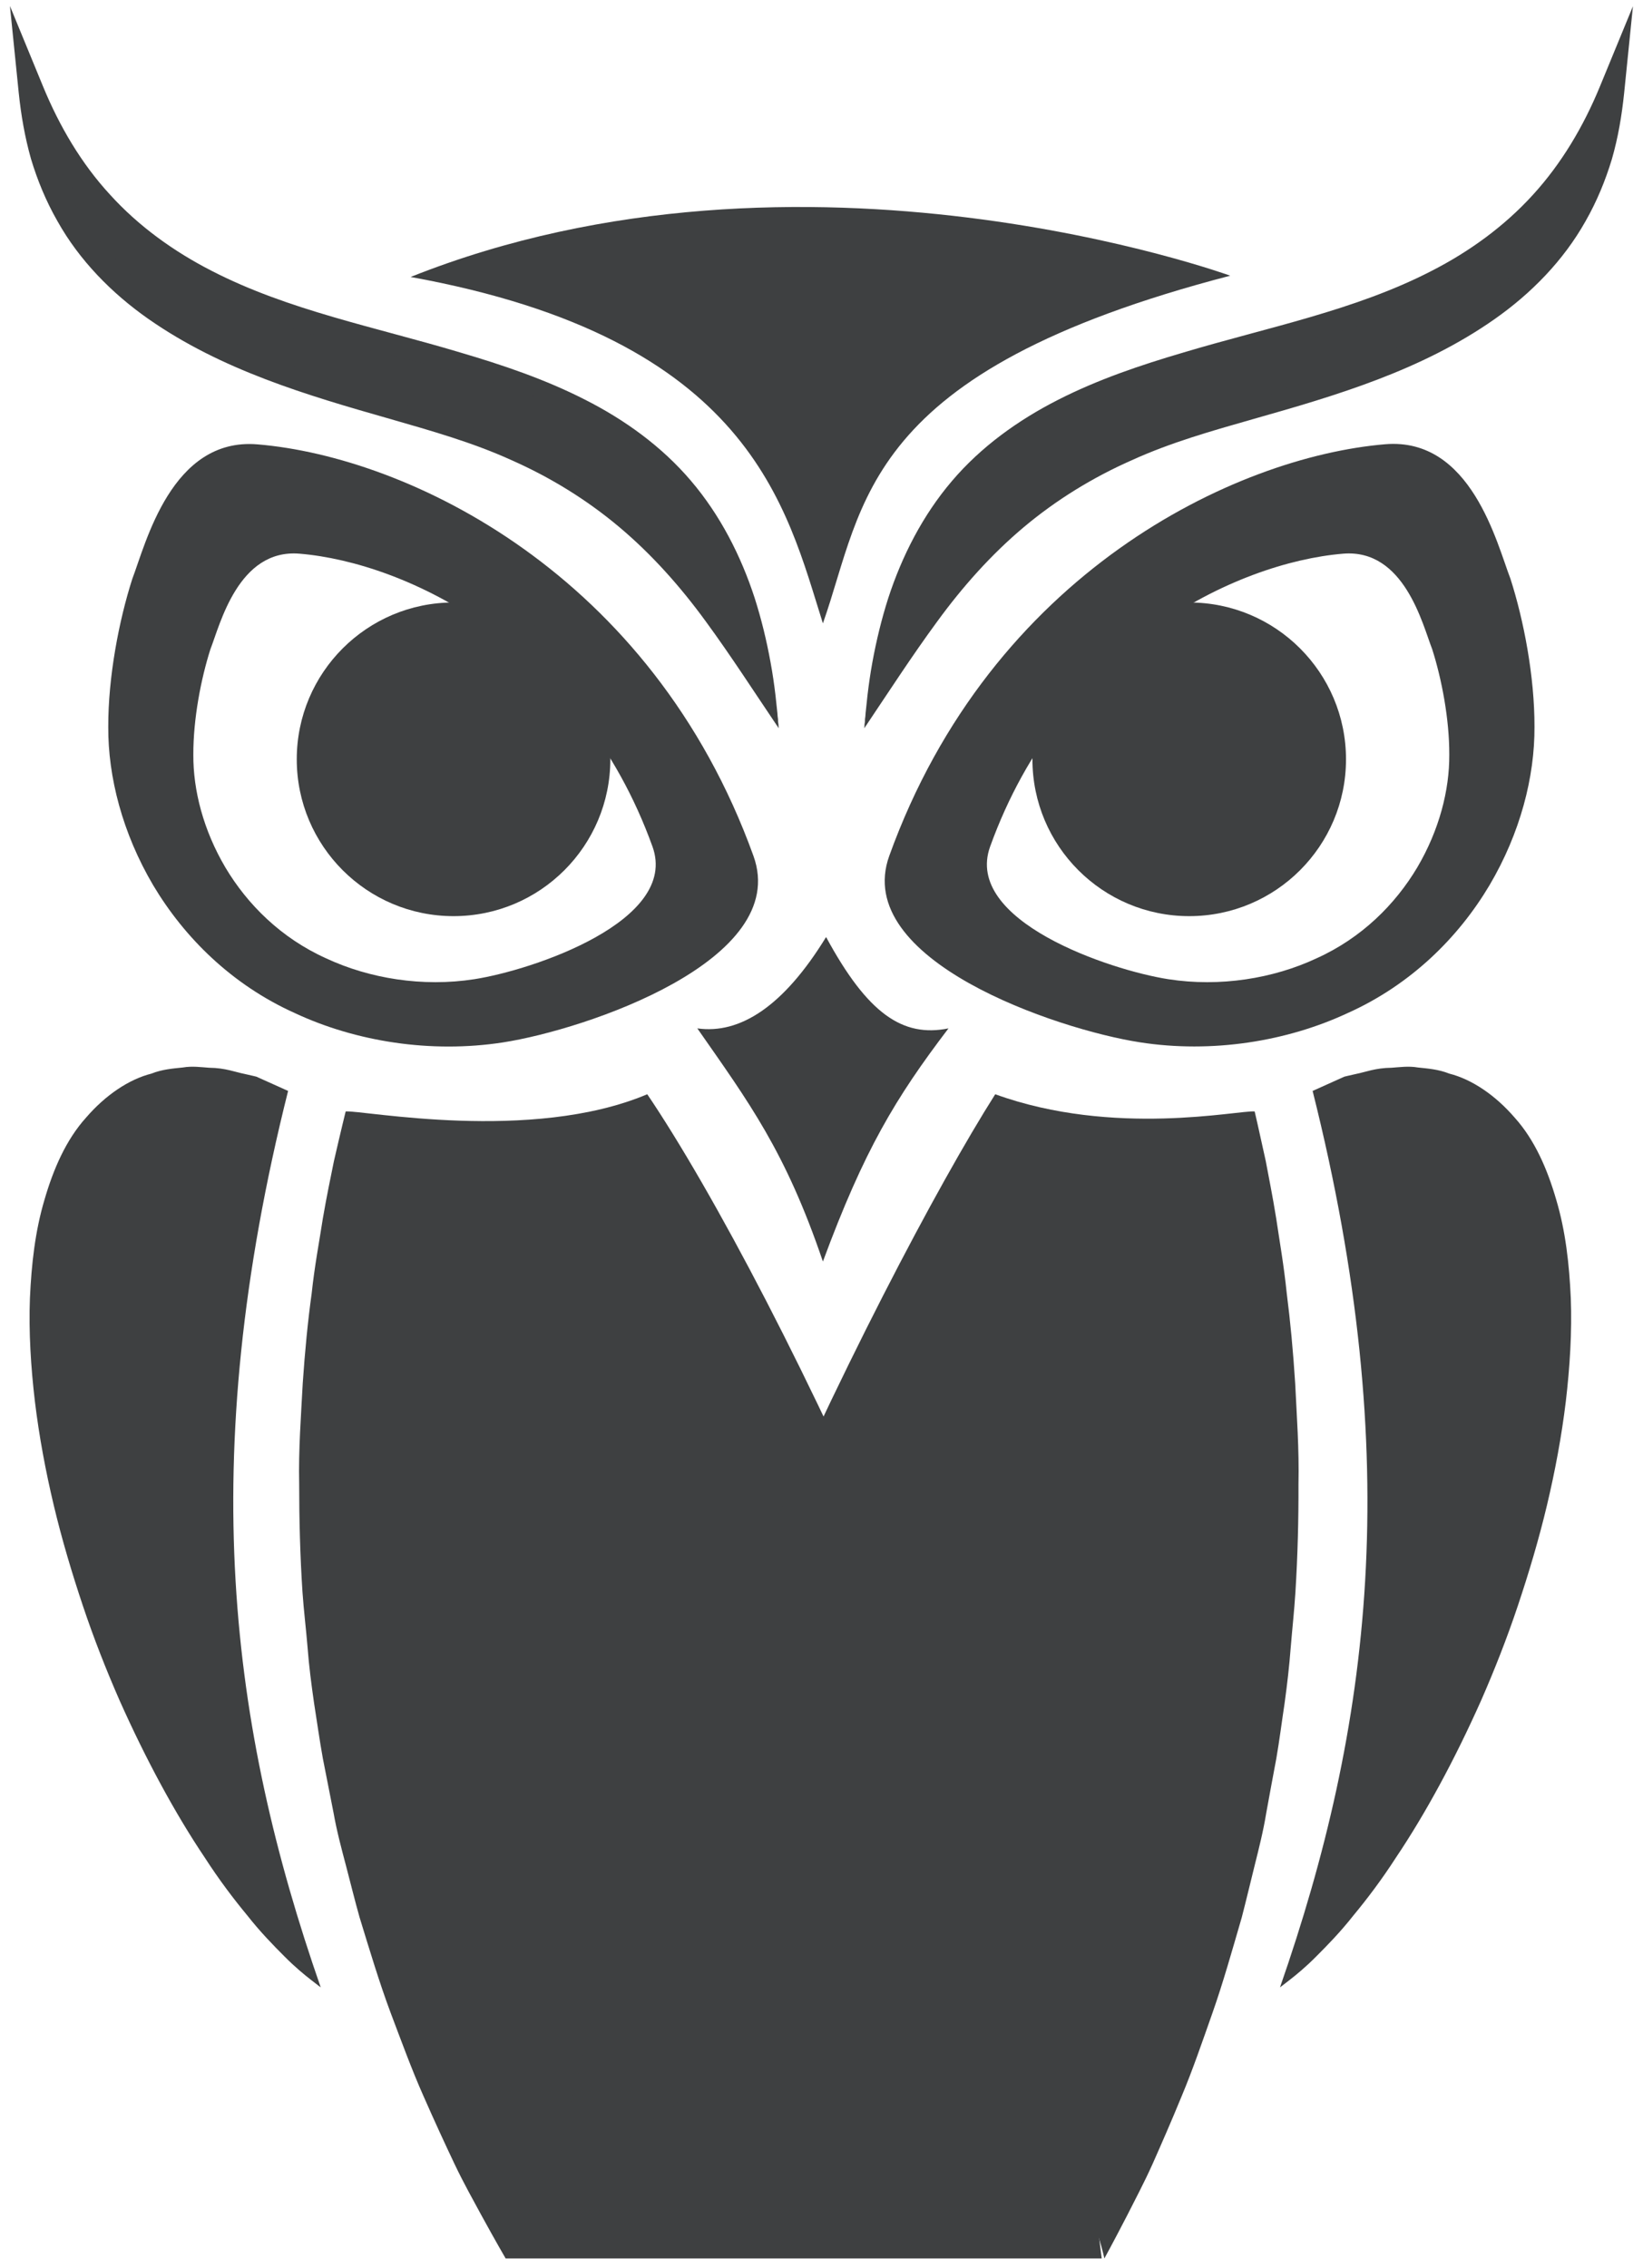 <svg width="129" height="178" viewBox="0 0 129 178" fill="none" xmlns="http://www.w3.org/2000/svg">
<path d="M64.86 73.55C68.11 79.55 70.86 81.45 74.47 80.72C70.3 86.2 67.85 90.27 64.61 99.02C61.67 90.36 58.79 86.51 54.75 80.72C58.08 81.19 61.51 79.02 64.86 73.55Z" fill="#3E4041"/>
<path d="M96.59 21.64C67.54 29.2 67.93 39.54 64.61 48.93C61.72 39.8 58.99 26.59 32.24 21.74C63.08 9.44 96.59 21.64 96.59 21.64Z" fill="#3E4041"/>
<path d="M27.14 87.24C28.48 87.13 41.72 89.73 50.82 85.89C60.97 100.89 82.88 146.21 86.5 177.27C65.27 177.27 60.68 177.27 39.7 177.27C39.7 177.27 38.98 176.04 37.78 173.85C37.19 172.75 36.43 171.42 35.68 169.84C34.93 168.26 34.1 166.46 33.23 164.48C32.35 162.5 31.54 160.29 30.66 157.96C29.79 155.63 29.03 153.1 28.23 150.49C27.86 149.18 27.53 147.83 27.17 146.46C26.81 145.1 26.44 143.72 26.19 142.3C25.91 140.88 25.63 139.45 25.35 138.03C25.09 136.59 24.89 135.14 24.66 133.69C24.45 132.23 24.26 130.78 24.15 129.32C24.03 127.86 23.85 126.42 23.75 124.97C23.56 122.08 23.49 119.24 23.49 116.49C23.43 113.74 23.64 111.08 23.77 108.57C23.94 106.06 24.17 103.7 24.47 101.53C24.7 99.36 25.08 97.39 25.35 95.63C25.65 93.88 25.97 92.37 26.22 91.13C26.79 88.65 27.14 87.24 27.14 87.24Z" fill="#3E4041"/>
<path d="M22.62 85.63C15.31 114.74 18.08 135.6 25.18 155.99C25.18 155.99 24.91 155.79 24.41 155.4C23.9 155 23.17 154.41 22.32 153.55C21.47 152.7 20.44 151.65 19.41 150.34C18.34 149.05 17.19 147.53 16.08 145.81C13.78 142.39 11.48 138.16 9.38 133.45C8.35 131.1 7.37 128.62 6.51 126.05C5.65 123.48 4.86 120.84 4.22 118.15C3.58 115.46 3.07 112.73 2.74 110C2.42 107.28 2.25 104.55 2.35 101.89C2.47 99.22 2.76 96.63 3.49 94.18C4.19 91.76 5.19 89.46 6.76 87.72C8.27 85.97 10.11 84.72 11.89 84.27C12.74 83.93 13.59 83.87 14.35 83.79C15.1 83.66 15.81 83.77 16.43 83.81C17.69 83.82 18.54 84.17 19.18 84.29C19.81 84.43 20.13 84.51 20.13 84.51" fill="#3E4041"/>
<path d="M98.51 87.24C97.25 87.13 87.47 89.27 78.14 85.89C69.2 99.99 46.09 146.21 42.69 177.27C52.06 155.35 82.25 157.52 86.71 177.27C86.71 177.27 87.39 176.04 88.52 173.85C89.07 172.75 89.79 171.42 90.5 169.84C91.2 168.26 91.99 166.46 92.8 164.48C93.63 162.5 94.39 160.29 95.21 157.96C96.03 155.63 96.74 153.1 97.5 150.49C97.84 149.18 98.16 147.83 98.5 146.46C98.84 145.1 99.19 143.72 99.42 142.3C99.68 140.88 99.94 139.45 100.21 138.03C100.46 136.59 100.64 135.14 100.86 133.69C101.06 132.23 101.23 130.78 101.34 129.32C101.46 127.86 101.62 126.42 101.71 124.97C101.89 122.08 101.96 119.24 101.95 116.49C102.01 113.74 101.81 111.08 101.69 108.57C101.53 106.06 101.31 103.7 101.03 101.53C100.81 99.36 100.46 97.39 100.2 95.63C99.92 93.88 99.61 92.37 99.38 91.13C98.84 88.65 98.51 87.24 98.51 87.24Z" fill="#3E4041"/>
<path fill-rule="evenodd" clip-rule="evenodd" d="M20.22 34.88C32.01 35.86 51.15 44.98 59.16 67.19C62.11 75.38 46 80.81 39.5 81.82C33.81 82.7 27.92 81.75 23.15 79.52C18.19 77.29 14.47 73.58 12.03 69.49C9.61 65.39 8.48 60.98 8.5 57.06C8.49 53.12 9.34 48.7 10.39 45.43C11.44 42.69 13.46 34.31 20.22 34.88ZM23.52 43.46C31.91 44.16 45.53 50.64 51.23 66.45C53.33 72.28 41.86 76.14 37.24 76.86C33.19 77.49 29 76.81 25.6 75.22C22.07 73.63 19.42 70.99 17.69 68.08C15.97 65.16 15.16 62.03 15.18 59.23C15.17 56.43 15.78 53.28 16.52 50.96C17.28 49.02 18.71 43.06 23.52 43.46Z" fill="#3E4041"/>
<path d="M35.61 71.91C42.408 71.91 47.92 66.399 47.92 59.6C47.92 52.801 42.408 47.29 35.61 47.29C28.811 47.29 23.3 52.801 23.3 59.6C23.3 66.399 28.811 71.91 35.61 71.91Z" fill="#3E4041"/>
<path fill-rule="evenodd" clip-rule="evenodd" d="M118.59 45.42C119.64 48.68 120.49 53.11 120.48 57.05C120.5 60.98 119.37 65.38 116.95 69.48C114.52 73.57 110.79 77.28 105.83 79.51C101.06 81.74 95.17 82.7 89.48 81.81C82.98 80.8 66.87 75.37 69.82 67.18C77.83 44.97 96.96 35.86 108.76 34.87C115.52 34.31 117.53 42.69 118.59 45.42ZM112.45 50.96C113.19 53.28 113.8 56.43 113.79 59.23C113.81 62.02 113 65.16 111.28 68.08C109.55 70.99 106.9 73.63 103.37 75.22C99.98 76.81 95.78 77.49 91.73 76.86C87.11 76.14 75.64 72.28 77.74 66.45C83.44 50.64 97.06 44.16 105.45 43.46C110.26 43.06 111.69 49.02 112.45 50.96Z" fill="#3E4041"/>
<path d="M93.371 71.91C100.169 71.91 105.681 66.399 105.681 59.6C105.681 52.801 100.169 47.29 93.371 47.29C86.572 47.29 81.061 52.801 81.061 59.6C81.061 66.399 86.572 71.91 93.371 71.91Z" fill="#3E4041"/>
<path d="M61.141 57.16C54.821 47.22 50.331 38.6 35.56 33.67C23.3 29.59 4.1 26.44 2.48 7.2C15.191 38.1 56.92 15.57 61.141 57.16Z" fill="#3E4041"/>
<path d="M61.14 57.16C59.24 54.35 57.41 51.5 55.41 48.77C53.42 46.04 51.17 43.51 48.61 41.36C46.05 39.21 43.18 37.45 40.12 36.1C37.08 34.72 33.84 33.81 30.58 32.87C24.09 31.02 17.39 29.05 11.63 25.02C8.78 23.02 6.23 20.44 4.5 17.34C3.62 15.8 2.94 14.16 2.43 12.46C1.95 10.76 1.65 9.02 1.47 7.28L0.78 0.47L3.39 6.81C4.67 9.91 6.38 12.83 8.64 15.28C10.88 17.75 13.63 19.73 16.62 21.26C22.64 24.36 29.47 25.67 36.11 27.66C39.44 28.64 42.77 29.76 45.91 31.36C49.04 32.94 51.97 35.05 54.26 37.75C56.55 40.44 58.17 43.62 59.25 46.93C59.78 48.59 60.19 50.28 60.5 51.99C60.82 53.72 61 55.44 61.14 57.16C60.67 53.74 59.94 50.35 58.76 47.13C57.56 43.92 55.84 40.91 53.53 38.43C51.26 35.91 48.42 33.97 45.36 32.53C42.29 31.07 39.02 30.06 35.7 29.18C32.38 28.3 29.01 27.54 25.66 26.58C22.31 25.63 18.97 24.52 15.8 22.92C12.64 21.34 9.67 19.24 7.24 16.61C4.8 13.99 2.92 10.88 1.55 7.6L3.47 7.14C3.62 8.77 3.88 10.38 4.31 11.95C4.76 13.51 5.37 15.02 6.16 16.43C7.72 19.27 10.02 21.67 12.69 23.58C15.36 25.5 18.36 26.98 21.47 28.21C24.58 29.44 27.78 30.5 31.01 31.51C34.23 32.54 37.52 33.56 40.62 35.05C43.72 36.52 46.67 38.37 49.2 40.71C54.35 45.32 57.7 51.36 61.14 57.16Z" fill="#3E4041"/>
<path d="M67.86 57.16C74.18 47.22 78.67 38.6 93.44 33.67C105.7 29.59 124.9 26.44 126.52 7.2C113.81 38.1 72.08 15.57 67.86 57.16Z" fill="#3E4041"/>
<path d="M67.86 57.16C71.31 51.36 74.65 45.32 79.8 40.69C82.33 38.36 85.28 36.51 88.38 35.03C91.48 33.53 94.77 32.51 97.99 31.49C101.22 30.47 104.42 29.41 107.53 28.19C110.64 26.96 113.64 25.48 116.31 23.56C118.98 21.65 121.28 19.26 122.84 16.41C123.63 15 124.24 13.49 124.69 11.93C125.12 10.36 125.38 8.75 125.53 7.12L127.45 7.58C126.08 10.85 124.21 13.96 121.76 16.59C119.33 19.22 116.36 21.32 113.2 22.9C110.03 24.49 106.69 25.61 103.34 26.56C99.99 27.52 96.62 28.29 93.3 29.16C89.98 30.04 86.71 31.05 83.64 32.51C80.58 33.96 77.74 35.9 75.47 38.41C73.17 40.89 71.45 43.91 70.24 47.11C69.05 50.35 68.33 53.74 67.86 57.16C68 55.44 68.18 53.71 68.49 52.01C68.8 50.31 69.21 48.61 69.74 46.95C70.82 43.64 72.44 40.46 74.73 37.77C77.02 35.07 79.95 32.97 83.08 31.38C86.22 29.78 89.55 28.66 92.88 27.68C99.52 25.69 106.35 24.38 112.37 21.28C115.37 19.75 118.11 17.76 120.35 15.3C122.6 12.84 124.32 9.93 125.6 6.83L128.21 0.49L127.52 7.3C127.34 9.04 127.05 10.78 126.56 12.48C126.05 14.17 125.37 15.82 124.49 17.36C122.75 20.46 120.21 23.04 117.36 25.04C111.61 29.08 104.9 31.05 98.41 32.89C95.15 33.82 91.92 34.73 88.87 36.12C85.81 37.47 82.94 39.23 80.38 41.38C77.82 43.53 75.57 46.06 73.58 48.79C71.59 51.5 69.75 54.35 67.86 57.16Z" fill="#3E4041"/>
<path d="M103.06 85.63C110.37 114.74 107.6 135.6 100.5 155.99C100.5 155.99 100.77 155.79 101.27 155.4C101.78 155 102.51 154.41 103.36 153.55C104.21 152.7 105.24 151.65 106.27 150.34C107.34 149.05 108.49 147.53 109.6 145.81C111.9 142.39 114.2 138.16 116.3 133.45C117.33 131.1 118.31 128.62 119.17 126.05C120.03 123.48 120.82 120.84 121.46 118.15C122.1 115.46 122.61 112.73 122.94 110C123.26 107.28 123.43 104.55 123.33 101.89C123.21 99.22 122.92 96.63 122.19 94.18C121.49 91.76 120.49 89.46 118.92 87.72C117.41 85.97 115.57 84.72 113.79 84.27C112.94 83.93 112.09 83.87 111.33 83.79C110.58 83.66 109.87 83.77 109.25 83.81C107.99 83.82 107.14 84.17 106.5 84.29C105.87 84.43 105.55 84.51 105.55 84.51" fill="#3E4041"/>
</svg>
